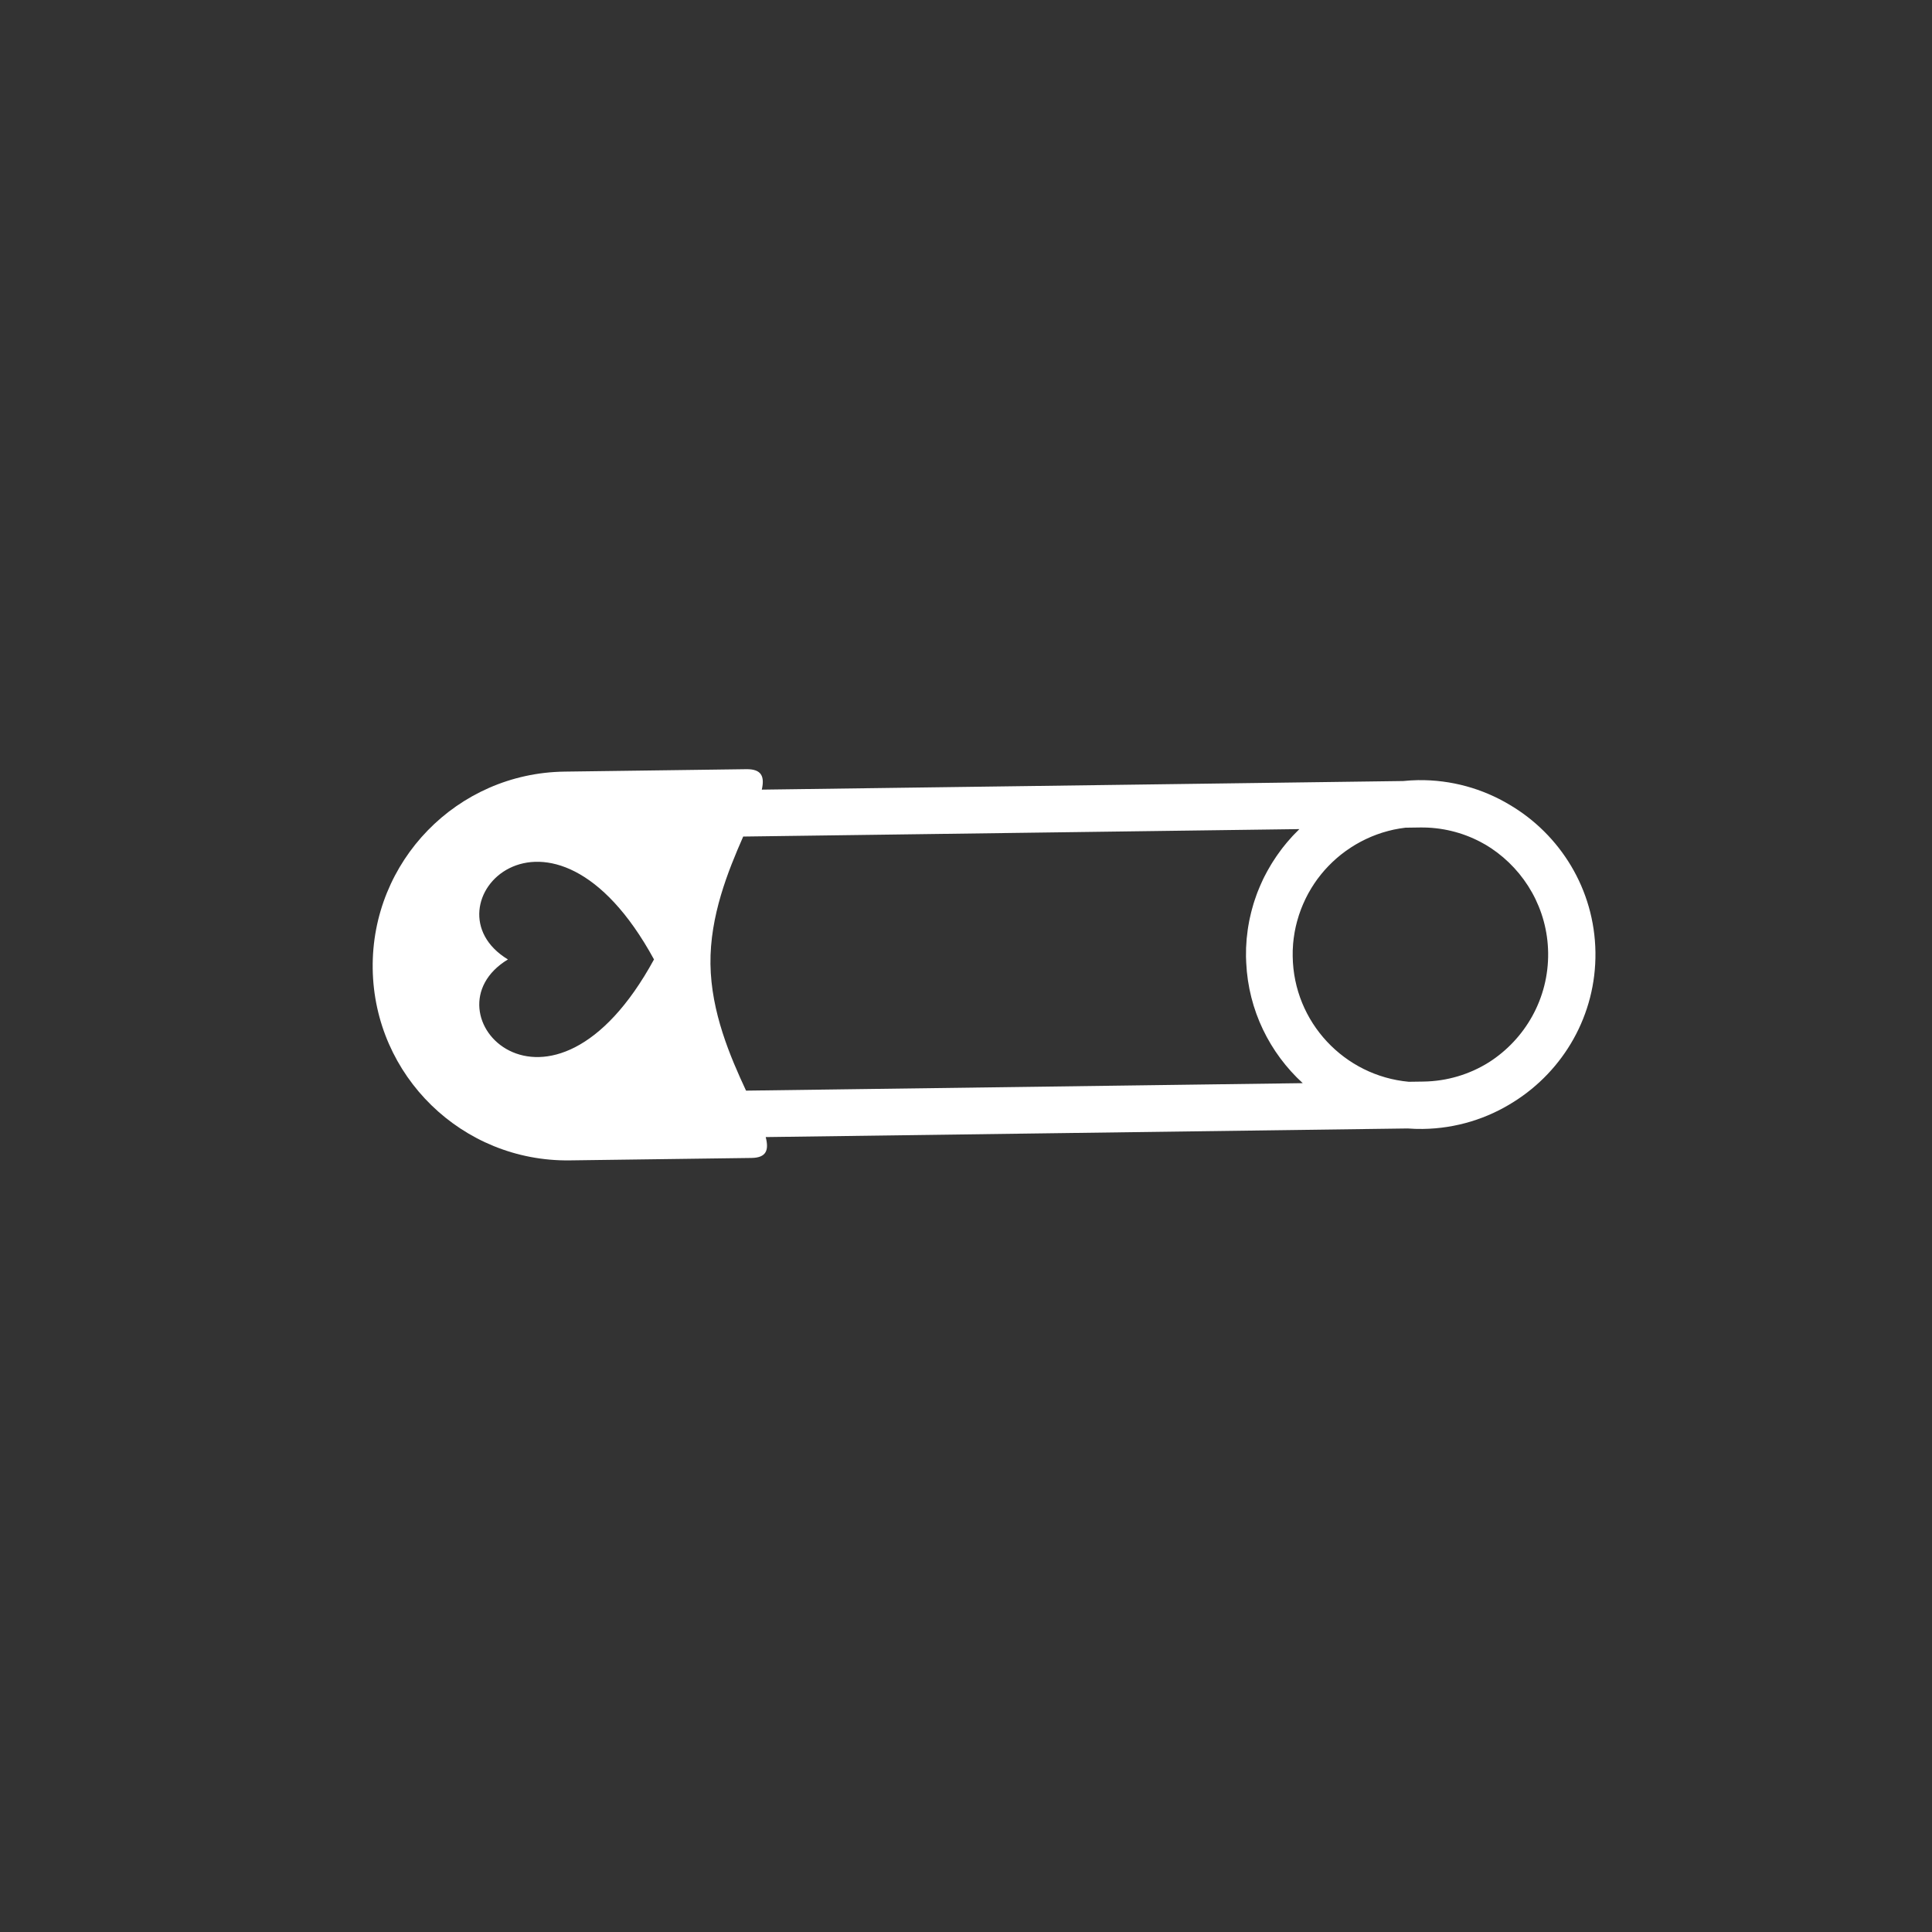 <?xml version="1.0" encoding="utf-8"?>
<!-- Generator: Adobe Illustrator 16.0.0, SVG Export Plug-In . SVG Version: 6.00 Build 0)  -->
<!DOCTYPE svg PUBLIC "-//W3C//DTD SVG 1.1//EN" "http://www.w3.org/Graphics/SVG/1.1/DTD/svg11.dtd">
<svg version="1.1" id="Capa_1" xmlns="http://www.w3.org/2000/svg" xmlns:xlink="http://www.w3.org/1999/xlink" x="0px" y="0px"
	 width="85.04px" height="85.04px" viewBox="0 0 85.04 85.04" enable-background="new 0 0 85.04 85.04" xml:space="preserve">
<rect x="0" y="0" width="85.04" height="85.04" fill="#333333" stroke="none"/>
<path fill-rule="evenodd" clip-rule="evenodd" fill="#FFFFFF" d="M66.441,35.419c-1.176-0.703-2.555-1.1-4.023-1.08
	c-0.221,0.003-0.439,0.018-0.656,0.039l-28.23,0.379c0.131-0.582-0.01-0.91-0.684-0.9l-8.002,0.107
	c-4.727,0.063-8.504,3.944-8.441,8.671c0.064,4.726,3.945,8.503,8.672,8.441l8.002-0.107c0.652-0.01,0.775-0.341,0.625-0.919
	l28.258-0.379c0.219,0.017,0.441,0.024,0.664,0.021c1.471-0.02,2.842-0.455,4.002-1.192c2.189-1.372,3.635-3.82,3.598-6.587
	C70.188,39.142,68.672,36.73,66.441,35.419z M22.357,42.231c-3.83-2.32,1.855-8.386,6.43,0
	C24.213,50.615,18.527,44.551,22.357,42.231z M32.838,48.006c-0.697-1.498-1.537-3.447-1.566-5.57
	c-0.027-2.125,0.775-4.096,1.441-5.614l24.482-0.328c-0.014,0.012-0.023,0.024-0.037,0.037c-0.07,0.069-0.141,0.141-0.209,0.212
	c-0.02,0.021-0.041,0.043-0.061,0.064c-0.064,0.071-0.129,0.143-0.191,0.216c-0.021,0.023-0.041,0.048-0.062,0.072
	c-0.061,0.073-0.119,0.146-0.178,0.22c-0.02,0.026-0.041,0.054-0.061,0.081c-0.057,0.073-0.109,0.148-0.162,0.223
	c-0.021,0.029-0.041,0.059-0.061,0.088c-0.051,0.075-0.102,0.15-0.148,0.226c-0.021,0.032-0.041,0.064-0.061,0.097
	c-0.045,0.075-0.09,0.151-0.133,0.228c-0.02,0.035-0.039,0.069-0.059,0.104c-0.041,0.076-0.082,0.153-0.121,0.23
	c-0.018,0.037-0.035,0.074-0.055,0.111c-0.035,0.077-0.072,0.154-0.105,0.232c-0.018,0.039-0.035,0.078-0.051,0.118
	c-0.033,0.078-0.064,0.156-0.096,0.235c-0.014,0.042-0.031,0.082-0.045,0.125c-0.029,0.078-0.055,0.158-0.082,0.238
	c-0.014,0.042-0.027,0.085-0.041,0.128c-0.025,0.08-0.047,0.161-0.068,0.242c-0.012,0.043-0.025,0.087-0.035,0.132
	c-0.021,0.081-0.039,0.164-0.057,0.246c-0.01,0.045-0.02,0.09-0.029,0.135c-0.018,0.083-0.029,0.168-0.045,0.252
	c-0.006,0.045-0.016,0.09-0.021,0.136c-0.012,0.087-0.021,0.175-0.031,0.263c-0.004,0.044-0.012,0.086-0.016,0.13
	c-0.008,0.095-0.014,0.191-0.018,0.288c-0.002,0.037-0.006,0.074-0.008,0.111c-0.004,0.134-0.006,0.269-0.004,0.404
	c0,0.085,0.004,0.171,0.01,0.255c0.096,2.1,1.039,3.976,2.488,5.304L32.838,48.006z M65.537,46.758
	c-0.838,0.525-1.826,0.834-2.885,0.849l-0.639,0.009c-2.832-0.256-5.076-2.619-5.113-5.524c-0.004-0.172,0.002-0.342,0.016-0.51
	c0.002-0.013,0.002-0.026,0.002-0.041c0.014-0.16,0.035-0.318,0.062-0.475c0.004-0.02,0.006-0.04,0.01-0.059
	c0.027-0.152,0.062-0.302,0.102-0.449c0.006-0.023,0.012-0.045,0.02-0.068c0.039-0.145,0.086-0.287,0.139-0.427
	c0.008-0.023,0.018-0.045,0.025-0.067c0.055-0.14,0.113-0.276,0.178-0.41c0.01-0.021,0.02-0.041,0.029-0.06
	c0.066-0.136,0.139-0.268,0.217-0.396c0.008-0.016,0.018-0.031,0.027-0.046c0.08-0.132,0.168-0.261,0.258-0.386
	c0.006-0.007,0.012-0.015,0.018-0.023c0.098-0.13,0.197-0.256,0.305-0.377v0c0.107-0.12,0.219-0.235,0.334-0.346
	c0.01-0.008,0.018-0.017,0.027-0.025c0.109-0.105,0.227-0.205,0.346-0.301c0.016-0.011,0.029-0.023,0.045-0.035
	c0.117-0.092,0.238-0.18,0.365-0.262c0.018-0.013,0.035-0.025,0.055-0.037c0.123-0.08,0.252-0.156,0.383-0.226
	c0.02-0.012,0.041-0.023,0.062-0.033c0.131-0.069,0.266-0.133,0.402-0.191c0.021-0.009,0.043-0.018,0.064-0.027
	c0.139-0.058,0.281-0.109,0.426-0.156c0.02-0.006,0.041-0.012,0.061-0.019c0.148-0.045,0.299-0.085,0.451-0.119
	c0.016-0.003,0.033-0.006,0.049-0.01c0.148-0.031,0.299-0.056,0.451-0.074c0.012-0.002,0.023-0.004,0.037-0.005l0.637-0.009
	c0.959-0.013,1.863,0.217,2.658,0.633c0.084,0.044,0.164,0.088,0.246,0.136c0,0.001,0.004,0.002,0.004,0.003
	c0.074,0.044,0.148,0.091,0.221,0.139c1.49,0.995,2.486,2.682,2.512,4.606C68.17,43.958,67.125,45.745,65.537,46.758z"/>
</svg>

